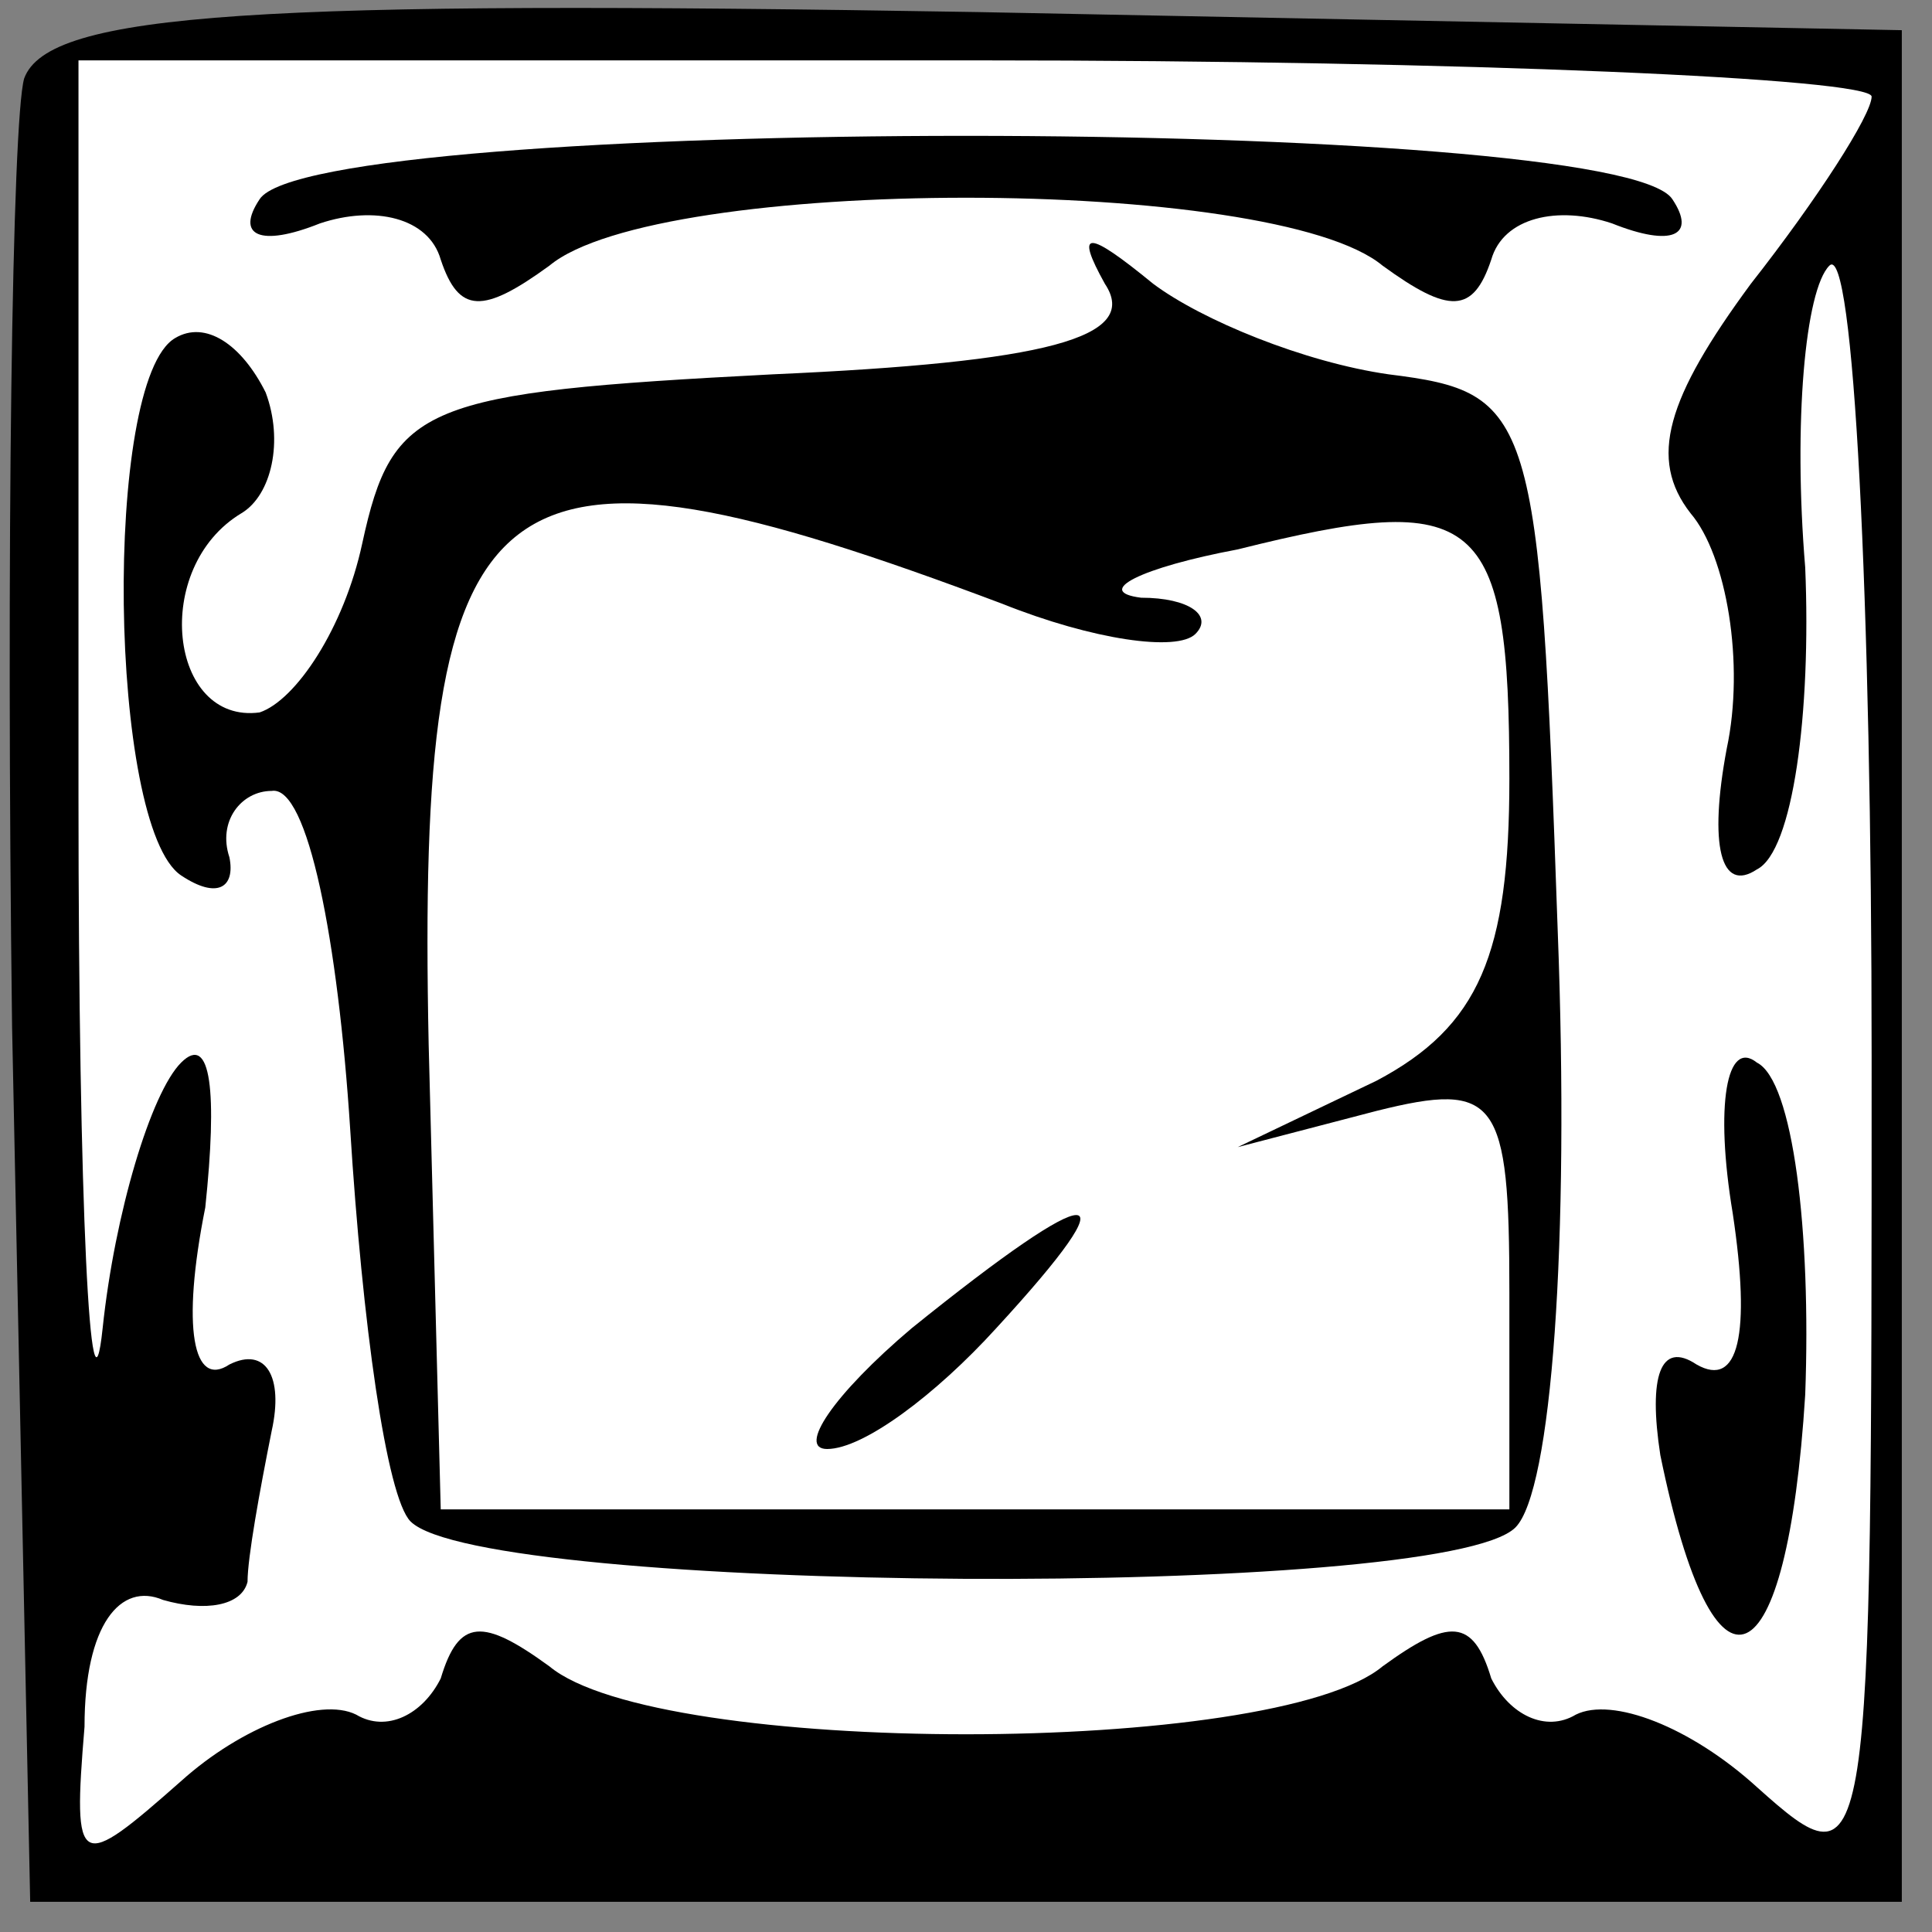 <?xml version="1.0" standalone="no"?>
<!DOCTYPE svg PUBLIC "-//W3C//DTD SVG 20010904//EN"
 "http://www.w3.org/TR/2001/REC-SVG-20010904/DTD/svg10.dtd">
<svg version="1.0" xmlns="http://www.w3.org/2000/svg"
 width="32pt" height="32pt" viewBox="0 0 32 32"
 preserveAspectRatio="xMidYMid meet">
<rect x="0" y="0" width="32" height="32" fill="#808080" stroke="none"/>
<g transform="translate(0,32) scale(0.1,-0.1)"
fill="#000000" stroke="none">
<path fill="#000000" stroke="none" d="M4 307 c-2 -7 -3 -78 -2 -157 l3 -145
155 0 155 0 0 155 0 155 -153 3 c-119 2 -154 0 -158 -11z"/>
<path fill="#ffffff" stroke="none" d="M310 304 c0 -3 -9 -17 -20 -31 -14 -19
-17 -29 -10 -38 6 -7 9 -25 6 -39 -3 -16 -1 -24 5 -20 6 3 9 26 8 50 -2 24 0
46 4 50 4 4 7 -55 7 -131 0 -136 0 -138 -19 -121 -11 10 -24 15 -30 12 -5 -3
-11 0 -14 6 -3 10 -7 10 -18 2 -18 -15 -120 -15 -138 0 -11 8 -15 8 -18 -2 -3
-6 -9 -9 -14 -6 -6 3 -19 -2 -29 -11 -17 -15 -18 -15 -16 9 0 17 6 24 13 21 7
-2 13 -1 14 3 0 4 2 15 4 25 2 9 -1 14 -7 11 -6 -4 -8 6 -4 26 2 19 1 29 -4
24 -5 -5 -11 -25 -13 -44 -2 -19 -4 20 -4 88 l0 122 149 0 c81 0 148 -3 148
-6z"/>
<path fill="#000000" stroke="none" d="M43 287 c-4 -6 0 -8 10 -4 9 3 18 1 20
-6 3 -9 7 -9 18 -1 18 15 120 15 138 0 11 -8 15 -8 18 1 2 7 11 9 20 6 10 -4
14 -2 10 4 -9 14 -225 14 -234 0z"/>
<path fill="#000000" stroke="none" d="M183 273 c6 -9 -10 -13 -55 -15 -58 -3
-63 -5 -68 -28 -3 -14 -11 -26 -17 -28 -15 -2 -18 24 -3 33 5 3 7 12 4 20 -4
8 -10 12 -15 9 -12 -7 -11 -81 1 -89 6 -4 9 -2 8 3 -2 6 2 11 7 11 6 1 11 -25
13 -56 2 -32 6 -61 10 -65 12 -12 171 -13 183 -1 6 6 9 47 7 99 -3 86 -4 89
-28 92 -14 2 -31 9 -39 15 -11 9 -13 9 -8 0z"/>
<path fill="#ffffff" stroke="none" d="M166 220 c15 -6 29 -8 32 -5 3 3 -1 6
-9 6 -8 1 0 5 16 8 40 10 45 6 45 -38 0 -29 -5 -41 -22 -50 l-23 -11 23 6 c20
5 22 2 22 -30 l0 -36 -89 0 -88 0 -2 77 c-2 96 10 105 95 73z"/>
<path fill="#000000" stroke="none" d="M151 100 c-13 -11 -19 -20 -14 -20 6 0
18 9 28 20 23 25 17 25 -14 0z"/>
<path fill="#000000" stroke="none" d="M287 119 c3 -20 1 -29 -6 -25 -6 4 -8
-2 -6 -15 9 -44 21 -38 24 10 1 27 -2 52 -8 55 -5 4 -7 -7 -4 -25z"/>
</g>
</svg>
